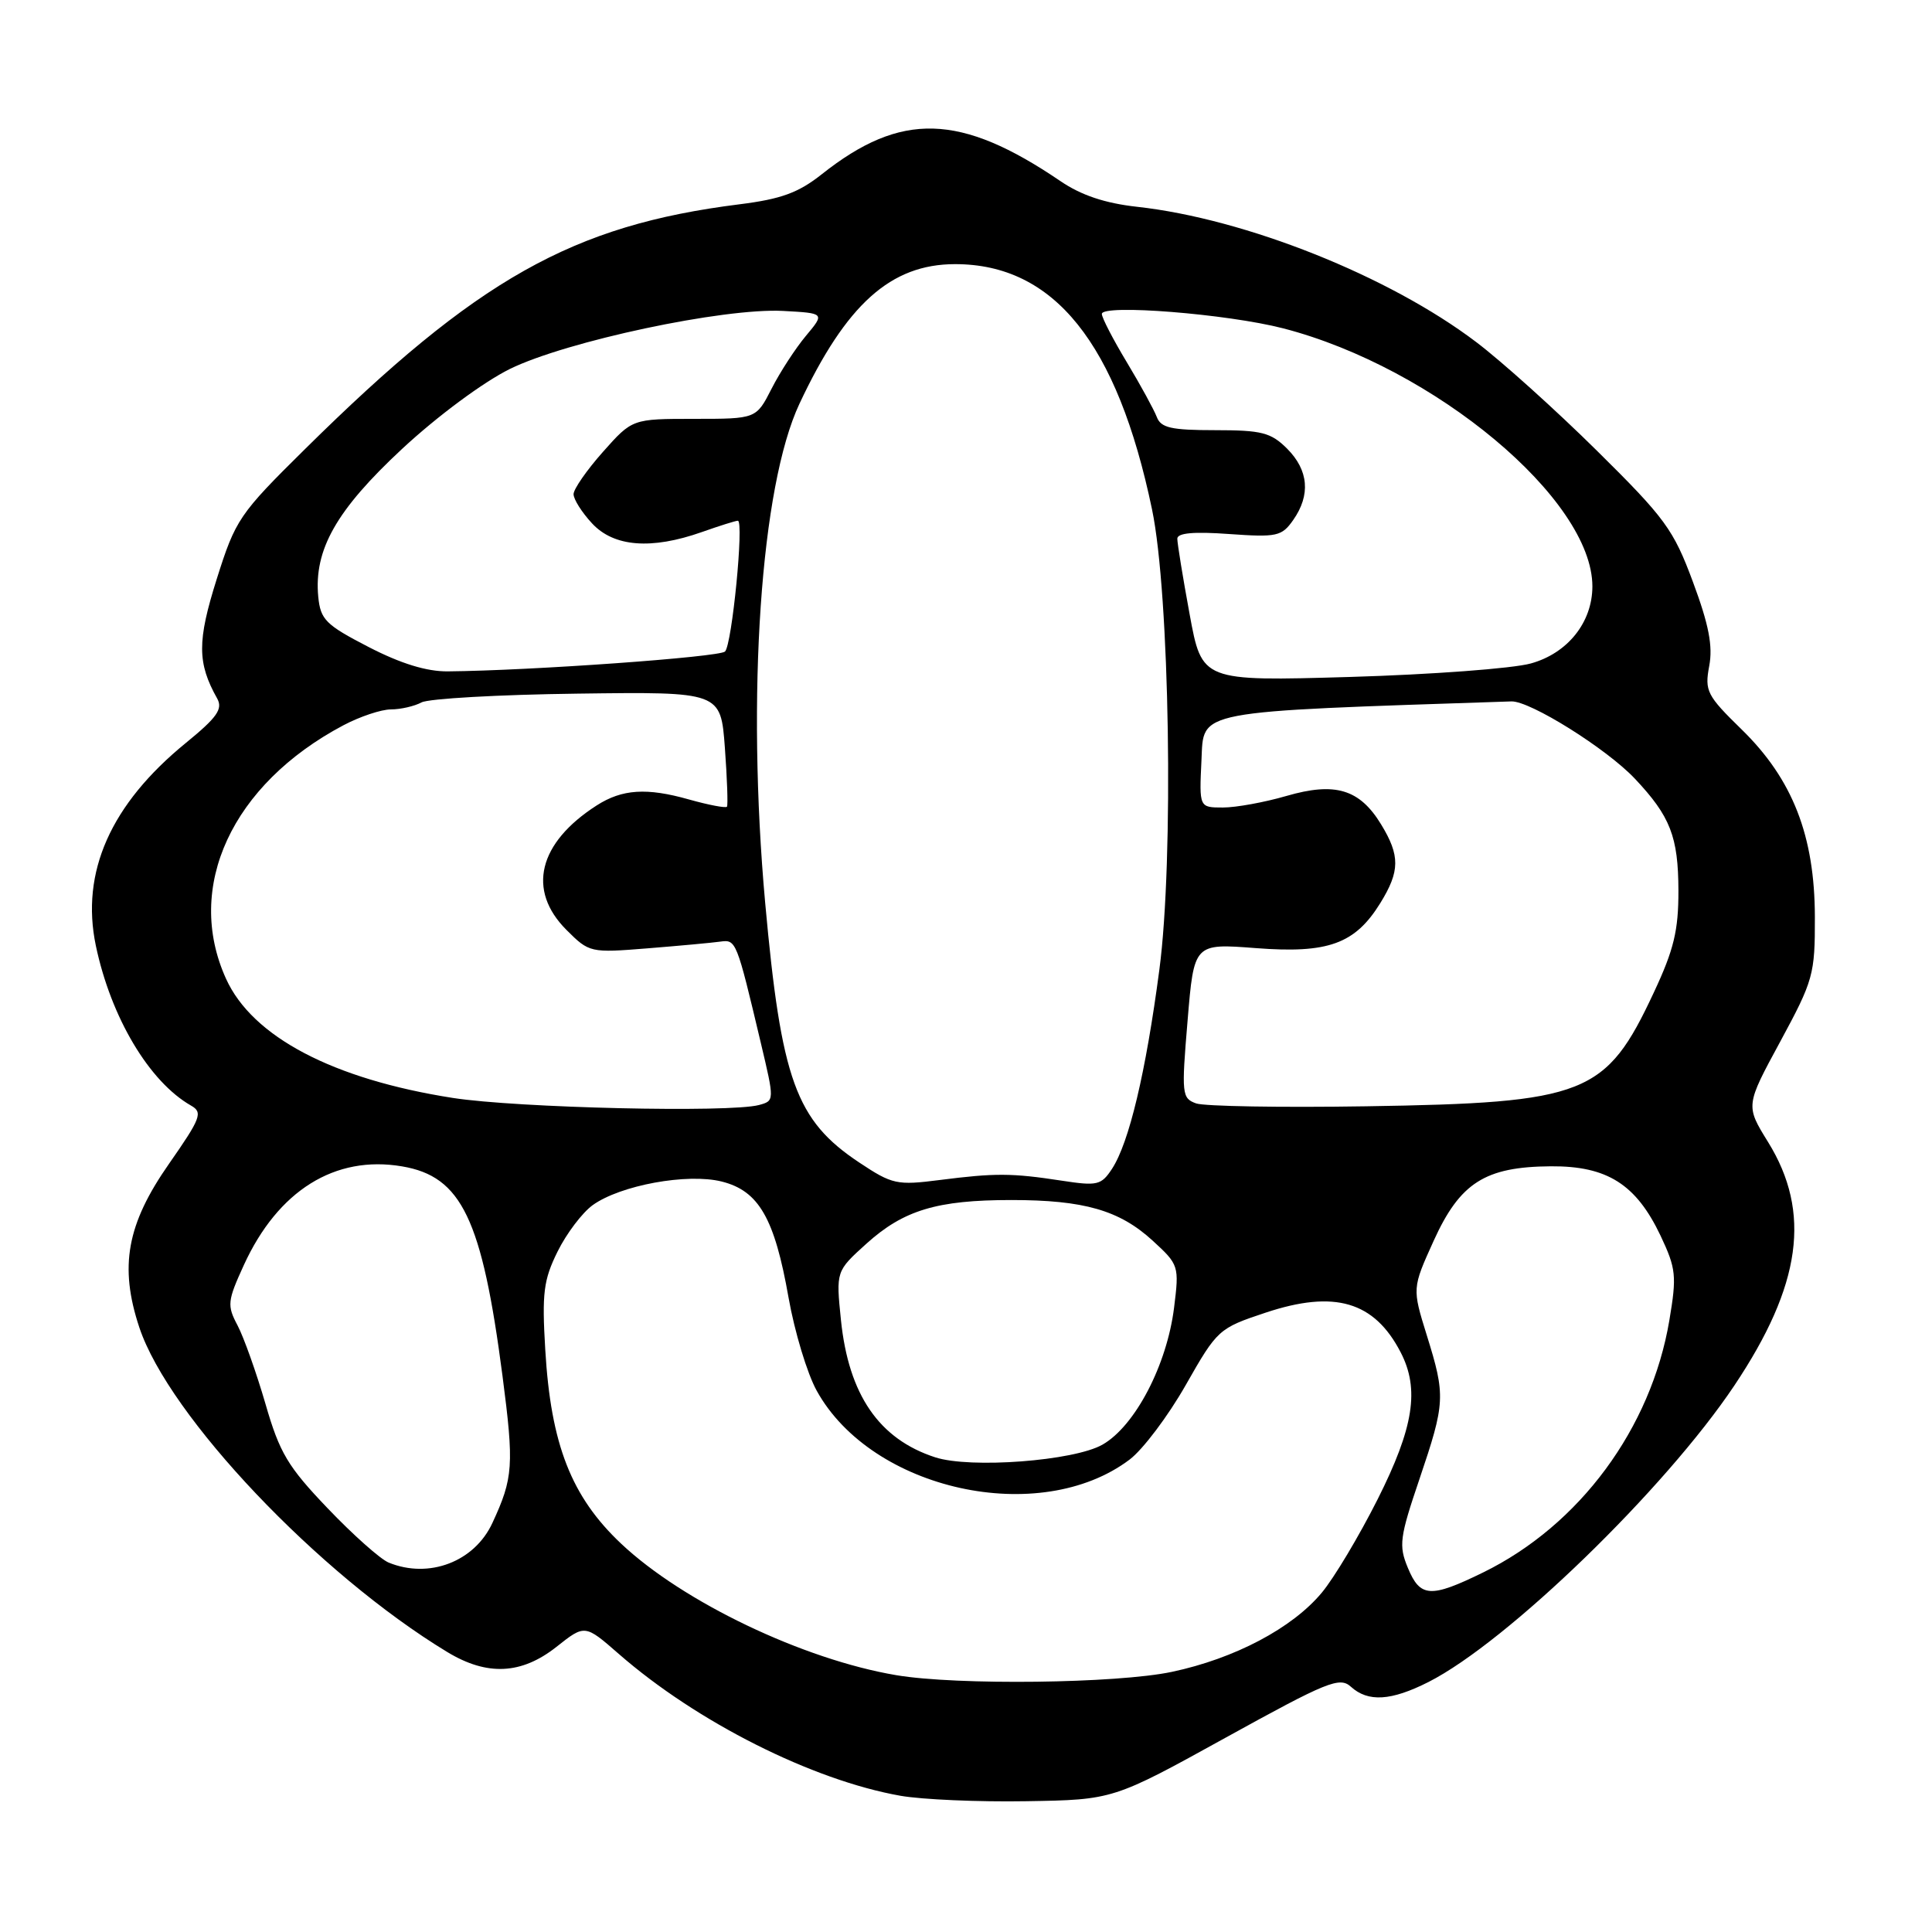 <?xml version="1.0" encoding="UTF-8" standalone="no"?>
<!DOCTYPE svg PUBLIC "-//W3C//DTD SVG 1.1//EN" "http://www.w3.org/Graphics/SVG/1.1/DTD/svg11.dtd" >
<svg xmlns="http://www.w3.org/2000/svg" xmlns:xlink="http://www.w3.org/1999/xlink" version="1.1" viewBox="0 0 256 256">
 <g >
 <path fill="currentColor"
d=" M 162.42 230.24 C 175.88 222.81 177.51 222.15 179.00 223.50 C 181.28 225.57 184.33 225.38 189.29 222.87 C 199.72 217.58 220.63 197.31 229.81 183.59 C 238.70 170.30 240.04 160.64 234.28 151.33 C 231.29 146.50 231.29 146.50 235.90 138.00 C 240.28 129.90 240.50 129.12 240.48 121.50 C 240.46 110.74 237.53 103.25 230.78 96.66 C 226.17 92.16 225.86 91.56 226.48 88.25 C 226.98 85.60 226.43 82.77 224.32 77.10 C 221.75 70.17 220.63 68.64 211.61 59.73 C 206.17 54.35 198.97 47.87 195.61 45.33 C 184.07 36.58 165.05 28.99 150.66 27.40 C 146.42 26.93 143.25 25.87 140.50 23.99 C 127.25 14.99 119.40 14.76 108.90 23.08 C 105.80 25.54 103.50 26.38 97.99 27.07 C 75.84 29.85 63.25 36.94 40.42 59.50 C 31.68 68.13 31.21 68.83 28.72 76.72 C 26.12 84.96 26.13 87.84 28.78 92.56 C 29.55 93.95 28.76 95.07 24.63 98.44 C 14.66 106.57 10.66 115.58 12.70 125.31 C 14.70 134.82 19.77 143.34 25.32 146.50 C 26.90 147.40 26.62 148.15 22.40 154.20 C 16.80 162.21 15.78 167.82 18.46 175.89 C 22.37 187.65 42.24 208.59 59.28 218.91 C 64.55 222.10 69.09 221.88 73.73 218.22 C 77.50 215.23 77.50 215.23 82.00 219.16 C 92.33 228.18 107.65 235.89 119.32 237.95 C 122.17 238.45 129.68 238.78 136.00 238.67 C 147.50 238.48 147.50 238.48 162.42 230.24 Z  M 118.76 221.97 C 106.43 219.89 90.51 212.28 82.31 204.55 C 75.70 198.32 72.99 191.41 72.25 178.84 C 71.80 171.35 72.02 169.60 73.88 165.84 C 75.06 163.45 77.15 160.69 78.53 159.69 C 82.19 157.05 91.07 155.42 95.63 156.56 C 100.55 157.79 102.64 161.43 104.49 171.96 C 105.29 176.47 106.96 182.01 108.22 184.28 C 115.52 197.49 137.78 202.38 149.68 193.40 C 151.43 192.08 154.78 187.64 157.12 183.52 C 161.30 176.17 161.49 176.00 167.68 173.94 C 176.84 170.89 182.11 172.44 185.60 179.20 C 188.12 184.07 187.33 189.15 182.55 198.65 C 180.10 203.52 176.77 209.09 175.15 211.03 C 171.25 215.73 163.60 219.77 155.28 221.53 C 148.00 223.07 126.83 223.33 118.76 221.97 Z  M 186.55 207.75 C 185.32 204.80 185.46 203.72 188.08 196.00 C 191.51 185.86 191.56 184.97 189.06 176.94 C 187.12 170.70 187.12 170.70 189.96 164.43 C 193.46 156.71 196.78 154.60 205.50 154.54 C 212.96 154.49 216.79 156.92 220.03 163.73 C 222.09 168.10 222.19 169.05 221.20 174.94 C 218.79 189.26 209.31 202.10 196.52 208.36 C 189.55 211.77 188.18 211.69 186.55 207.75 Z  M 51.50 207.05 C 50.40 206.60 46.76 203.36 43.42 199.86 C 38.13 194.33 37.05 192.52 35.17 186.00 C 33.97 181.88 32.31 177.21 31.48 175.63 C 30.07 172.97 30.13 172.40 32.31 167.63 C 36.83 157.76 44.38 153.04 53.27 154.55 C 61.17 155.88 63.87 161.52 66.58 182.29 C 68.13 194.19 68.01 195.83 65.25 201.79 C 62.88 206.94 56.84 209.24 51.50 207.05 Z  M 123.91 193.10 C 116.47 190.68 112.45 184.81 111.43 174.92 C 110.77 168.44 110.77 168.44 114.81 164.79 C 119.73 160.35 124.16 159.01 134.00 159.01 C 143.63 159.01 148.33 160.36 152.73 164.39 C 156.21 167.58 156.26 167.74 155.57 173.28 C 154.62 180.88 150.41 188.95 146.09 191.42 C 142.32 193.58 128.58 194.62 123.91 193.10 Z  M 113.84 154.03 C 105.45 148.45 103.52 143.11 101.39 119.63 C 98.90 92.08 100.79 64.45 105.93 53.50 C 112.12 40.31 118.03 35.01 126.54 35.00 C 139.65 34.99 148.05 45.45 152.65 67.50 C 154.99 78.69 155.55 113.95 153.62 128.50 C 151.82 142.14 149.61 151.41 147.35 154.87 C 145.92 157.05 145.40 157.17 140.65 156.44 C 134.07 155.43 131.85 155.42 124.50 156.36 C 118.85 157.08 118.23 156.95 113.84 154.03 Z  M 59.99 145.48 C 44.12 143.00 33.44 137.39 29.95 129.69 C 24.43 117.54 30.72 103.94 45.49 96.11 C 47.68 94.95 50.52 94.00 51.80 94.00 C 53.08 94.00 54.91 93.58 55.86 93.07 C 56.81 92.57 66.12 92.04 76.54 91.91 C 95.50 91.66 95.50 91.66 96.05 99.08 C 96.35 103.16 96.47 106.67 96.33 106.89 C 96.18 107.10 93.91 106.67 91.28 105.93 C 85.70 104.35 82.44 104.56 79.07 106.72 C 71.32 111.69 69.80 117.96 75.06 123.22 C 78.08 126.24 78.22 126.27 85.81 125.66 C 90.04 125.32 94.37 124.92 95.44 124.77 C 97.54 124.48 97.59 124.60 100.81 138.18 C 102.63 145.85 102.63 145.86 100.57 146.42 C 96.68 147.46 68.52 146.81 59.99 145.48 Z  M 158.50 146.21 C 156.60 145.53 156.54 145.00 157.36 135.25 C 158.21 125.00 158.21 125.00 166.40 125.63 C 175.98 126.37 179.55 125.08 182.90 119.66 C 185.51 115.43 185.53 113.38 183.00 109.23 C 180.15 104.56 176.91 103.59 170.45 105.47 C 167.56 106.31 163.78 107.00 162.05 107.00 C 158.90 107.00 158.90 107.00 159.20 100.75 C 159.52 94.04 157.88 94.35 200.27 92.94 C 202.74 92.86 212.88 99.20 216.63 103.18 C 221.33 108.17 222.38 110.86 222.40 118.01 C 222.41 123.29 221.80 125.84 219.14 131.51 C 212.79 145.10 210.18 146.13 181.00 146.59 C 169.72 146.77 159.60 146.59 158.50 146.21 Z  M 157.63 81.38 C 156.73 76.50 156.00 72.00 156.00 71.38 C 156.00 70.62 158.18 70.42 162.86 70.76 C 169.20 71.21 169.84 71.07 171.36 68.90 C 173.68 65.59 173.40 62.31 170.55 59.45 C 168.40 57.31 167.19 57.00 161.01 57.00 C 155.19 57.00 153.82 56.69 153.28 55.25 C 152.91 54.29 151.13 51.02 149.31 48.00 C 147.49 44.98 146.00 42.10 146.00 41.60 C 146.00 40.27 162.61 41.59 170.04 43.51 C 190.08 48.70 211.01 66.18 211.00 77.71 C 210.99 82.47 207.72 86.56 202.85 87.91 C 200.46 88.58 189.67 89.38 178.88 89.70 C 159.26 90.27 159.26 90.27 157.63 81.38 Z  M 48.84 85.73 C 43.15 82.79 42.47 82.11 42.17 79.07 C 41.58 72.84 44.56 67.59 53.29 59.47 C 57.95 55.14 64.04 50.63 67.56 48.89 C 75.06 45.21 95.88 40.78 103.76 41.20 C 109.30 41.50 109.30 41.50 106.79 44.50 C 105.41 46.15 103.36 49.30 102.24 51.50 C 100.20 55.50 100.20 55.50 91.99 55.50 C 83.78 55.50 83.78 55.50 79.89 59.88 C 77.75 62.29 76.00 64.81 76.00 65.48 C 76.00 66.16 77.10 67.90 78.45 69.35 C 81.34 72.47 86.30 72.86 93.00 70.50 C 95.34 69.67 97.48 69.00 97.77 69.00 C 98.60 69.00 97.00 85.40 96.07 86.33 C 95.33 87.07 70.37 88.86 59.34 88.96 C 56.54 88.99 53.10 87.93 48.84 85.73 Z "/>
</g>
</svg>